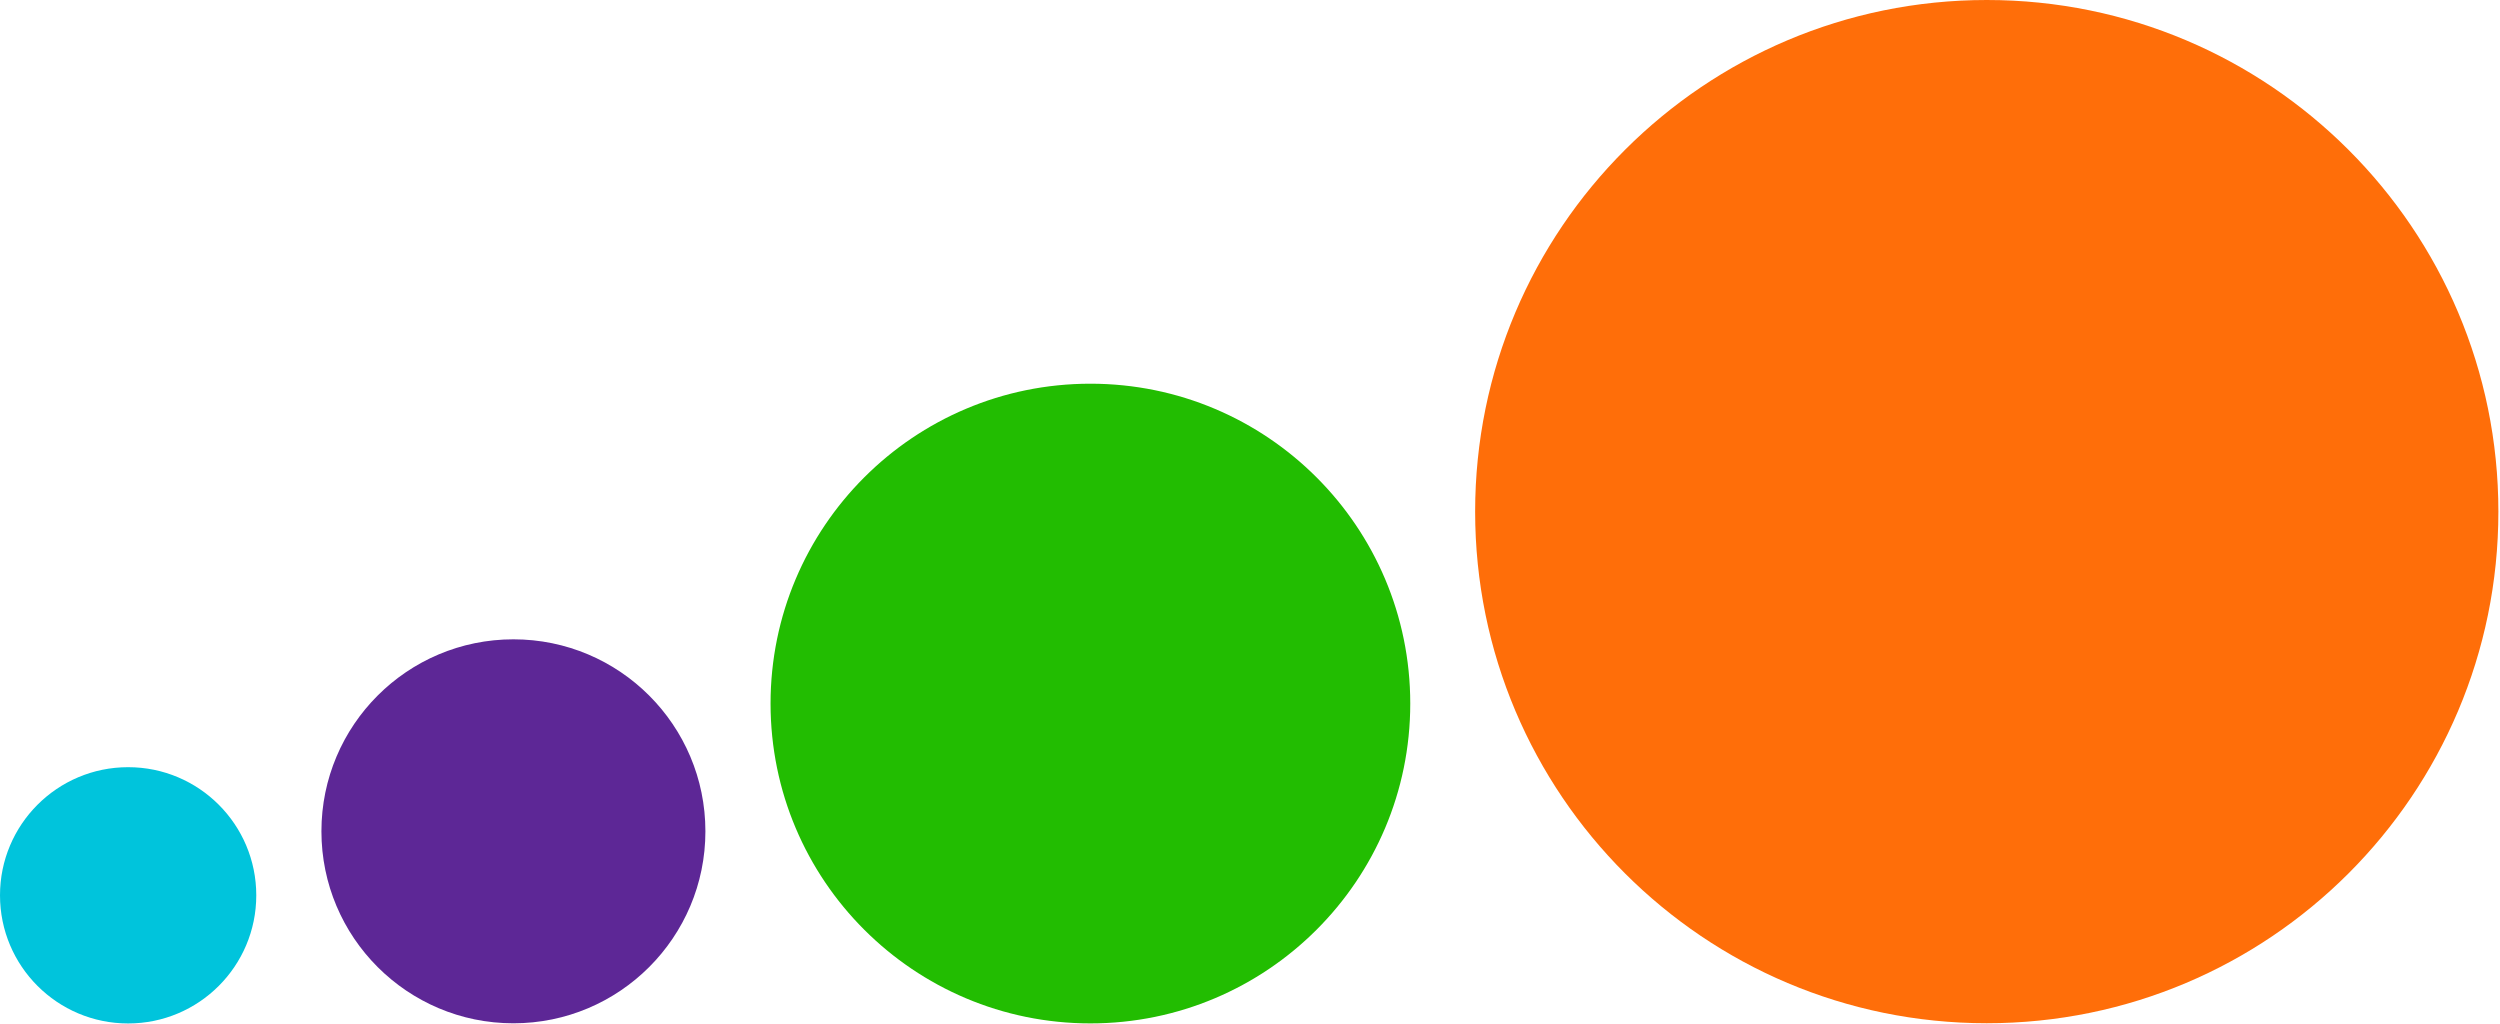 <svg width="310" height="127" viewBox="0 0 310 127" fill="none" xmlns="http://www.w3.org/2000/svg">
<path d="M246.358 126.882C281.396 126.882 309.799 98.478 309.799 63.441C309.799 28.404 281.396 0 246.358 0C211.321 0 182.917 28.404 182.917 63.441C182.917 98.478 211.321 126.882 246.358 126.882Z" fill="#FF6E09"/>
<path d="M135.21 126.902C157.115 126.902 174.872 109.145 174.872 87.24C174.872 65.336 157.115 47.579 135.21 47.579C113.306 47.579 95.549 65.336 95.549 87.24C95.549 109.145 113.306 126.902 135.21 126.902Z" fill="#22BD01"/>
<path d="M63.663 126.889C76.811 126.889 87.47 116.23 87.47 103.082C87.47 89.934 76.811 79.276 63.663 79.276C50.515 79.276 39.857 89.934 39.857 103.082C39.857 116.23 50.515 126.889 63.663 126.889Z" fill="#5D2796"/>
<path d="M15.889 126.909C24.664 126.909 31.778 119.795 31.778 111.02C31.778 102.245 24.664 95.131 15.889 95.131C7.114 95.131 0 102.245 0 111.02C0 119.795 7.114 126.909 15.889 126.909Z" fill="#00C4DC"/>
</svg>
